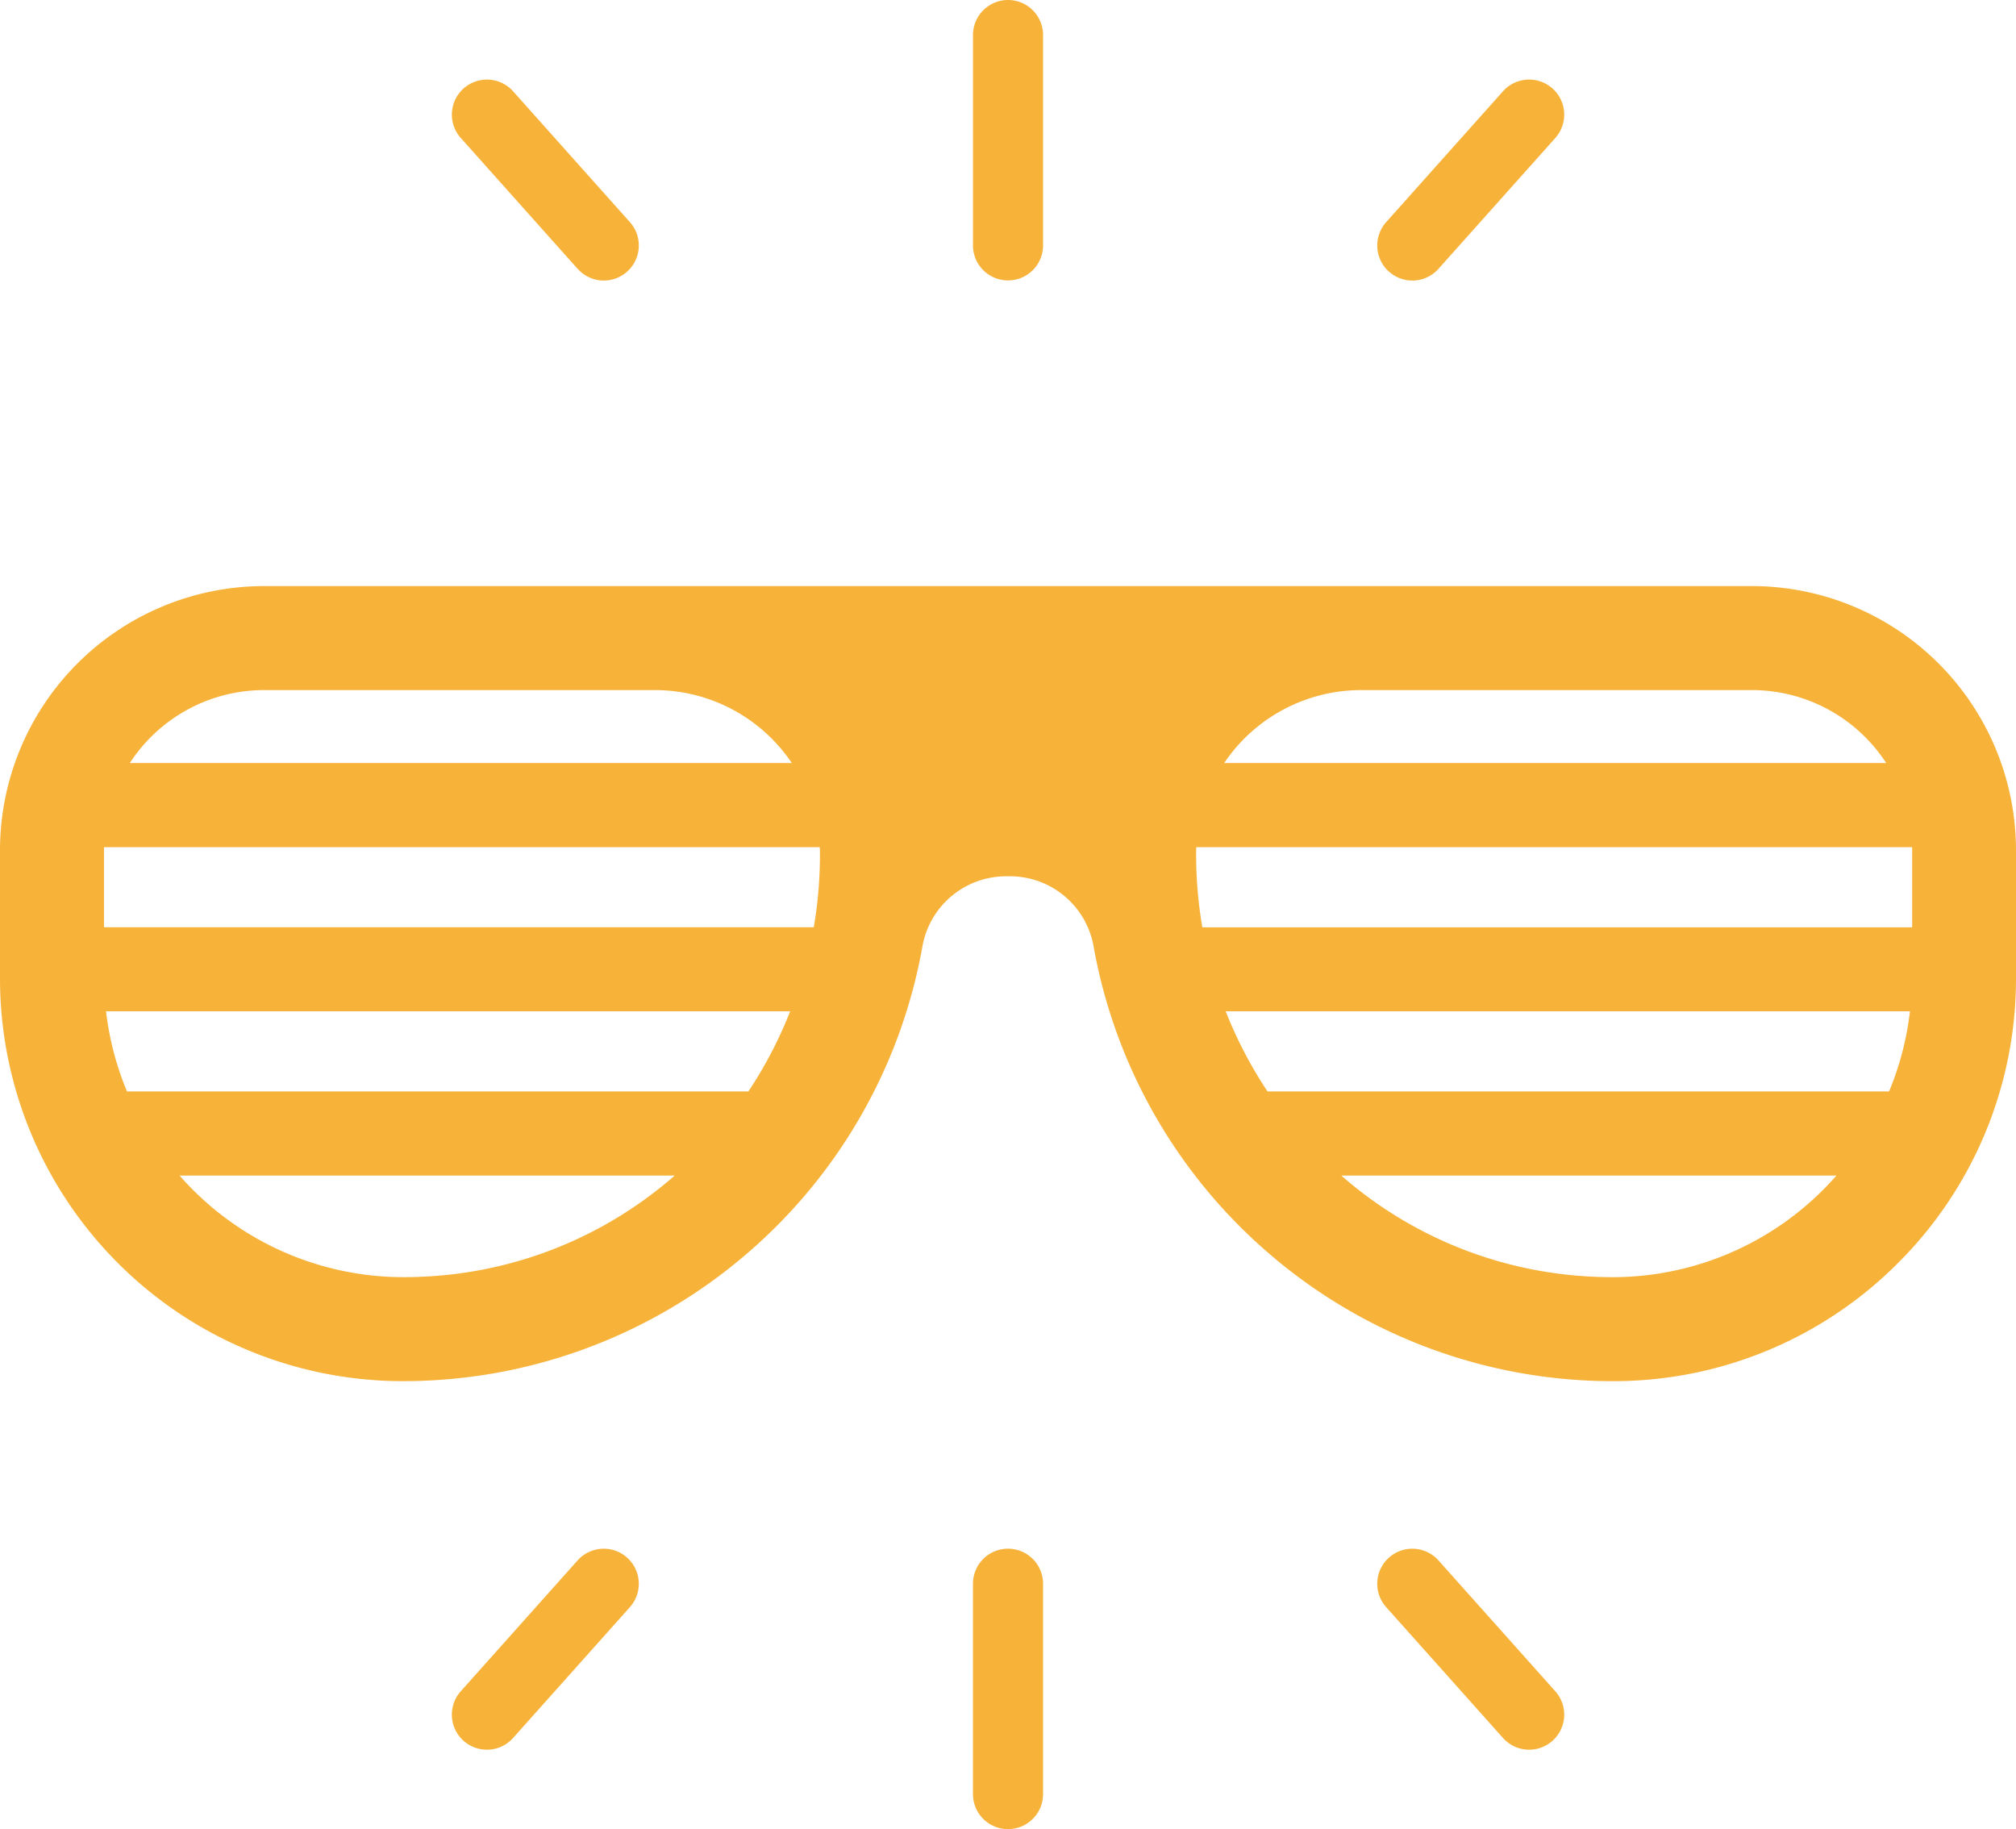 <svg xmlns="http://www.w3.org/2000/svg" viewBox="1493.7 2003.509 90.5 82.107"><defs><style>.a{fill:#f7b239;}</style></defs><path class="a" d="M-380.323-364.466v-9.441a1.574,1.574,0,0,1,1.574-1.574,1.574,1.574,0,0,1,1.573,1.574v9.441a1.574,1.574,0,0,1-1.573,1.574A1.574,1.574,0,0,1-380.323-364.466Zm23.794-2.518-5.245-5.874a1.573,1.573,0,0,1,.126-2.222,1.574,1.574,0,0,1,2.222.125l5.245,5.875a1.573,1.573,0,0,1-.126,2.222,1.571,1.571,0,0,1-1.048.4A1.567,1.567,0,0,1-356.529-366.985Zm-46.662.126a1.574,1.574,0,0,1-.125-2.222l5.245-5.875a1.574,1.574,0,0,1,2.222-.125,1.574,1.574,0,0,1,.126,2.222l-5.245,5.874a1.568,1.568,0,0,1-1.174.526A1.571,1.571,0,0,1-403.191-366.859Zm36.429-21.644a23.667,23.667,0,0,1-8.134-13.948,3.812,3.812,0,0,0-3.852-3.214,3.816,3.816,0,0,0-3.855,3.214,23.656,23.656,0,0,1-8.132,13.948,23.656,23.656,0,0,1-15.181,5.5A18.083,18.083,0,0,1-424-401.087v-5.742a11.865,11.865,0,0,1,11.865-11.863h66.773A11.864,11.864,0,0,1-333.5-406.829v5.742a18.02,18.02,0,0,1-5.3,12.786,18.021,18.021,0,0,1-12.785,5.3A23.652,23.652,0,0,1-366.762-388.5Zm13.012.711a19.474,19.474,0,0,0,2.165.122,13.361,13.361,0,0,0,10.023-4.56h-22.223A18.369,18.369,0,0,0-353.75-387.791Zm-52.163.122a19.457,19.457,0,0,0,2.164-.122,18.372,18.372,0,0,0,10.035-4.438h-22.223A13.362,13.362,0,0,0-405.913-387.67Zm38.815-8.337h27.9a13.334,13.334,0,0,0,.938-3.6h-30.718A19.115,19.115,0,0,0-367.1-396.006Zm-51.206,0h27.9a19.115,19.115,0,0,0,1.877-3.6H-419.24A13.358,13.358,0,0,0-418.3-396.006Zm48-10.6a19.123,19.123,0,0,0,.278,3.23h31.864v-3.448c0-.049,0-.1,0-.147H-370.3C-370.3-406.856-370.306-406.733-370.306-406.611Zm-49.028-.218v3.448h31.863a19.2,19.2,0,0,0,.277-3.23c0-.122,0-.245-.009-.365H-419.33C-419.331-406.927-419.334-406.878-419.334-406.829Zm50.291-3.924h29.714a7.191,7.191,0,0,0-6.034-3.275h-17.527A7.413,7.413,0,0,0-369.042-410.753Zm-49.127,0h29.713a7.408,7.408,0,0,0-6.152-3.275h-17.527A7.192,7.192,0,0,0-418.169-410.753Zm56.52-22.058a1.574,1.574,0,0,1-.126-2.222l5.245-5.875a1.574,1.574,0,0,1,2.222-.125,1.574,1.574,0,0,1,.126,2.222l-5.245,5.874a1.568,1.568,0,0,1-1.174.526A1.567,1.567,0,0,1-361.649-432.811Zm-18.674-1.174v-9.442A1.574,1.574,0,0,1-378.749-445a1.573,1.573,0,0,1,1.573,1.573v9.442a1.573,1.573,0,0,1-1.573,1.573A1.574,1.574,0,0,1-380.323-433.985Zm-17.748,1.048-5.245-5.875a1.572,1.572,0,0,1,.126-2.221,1.573,1.573,0,0,1,2.221.125l5.245,5.875a1.572,1.572,0,0,1-.126,2.221,1.566,1.566,0,0,1-1.047.4A1.568,1.568,0,0,1-398.071-432.937Z" transform="translate(1917.7 2448.509)"/></svg>